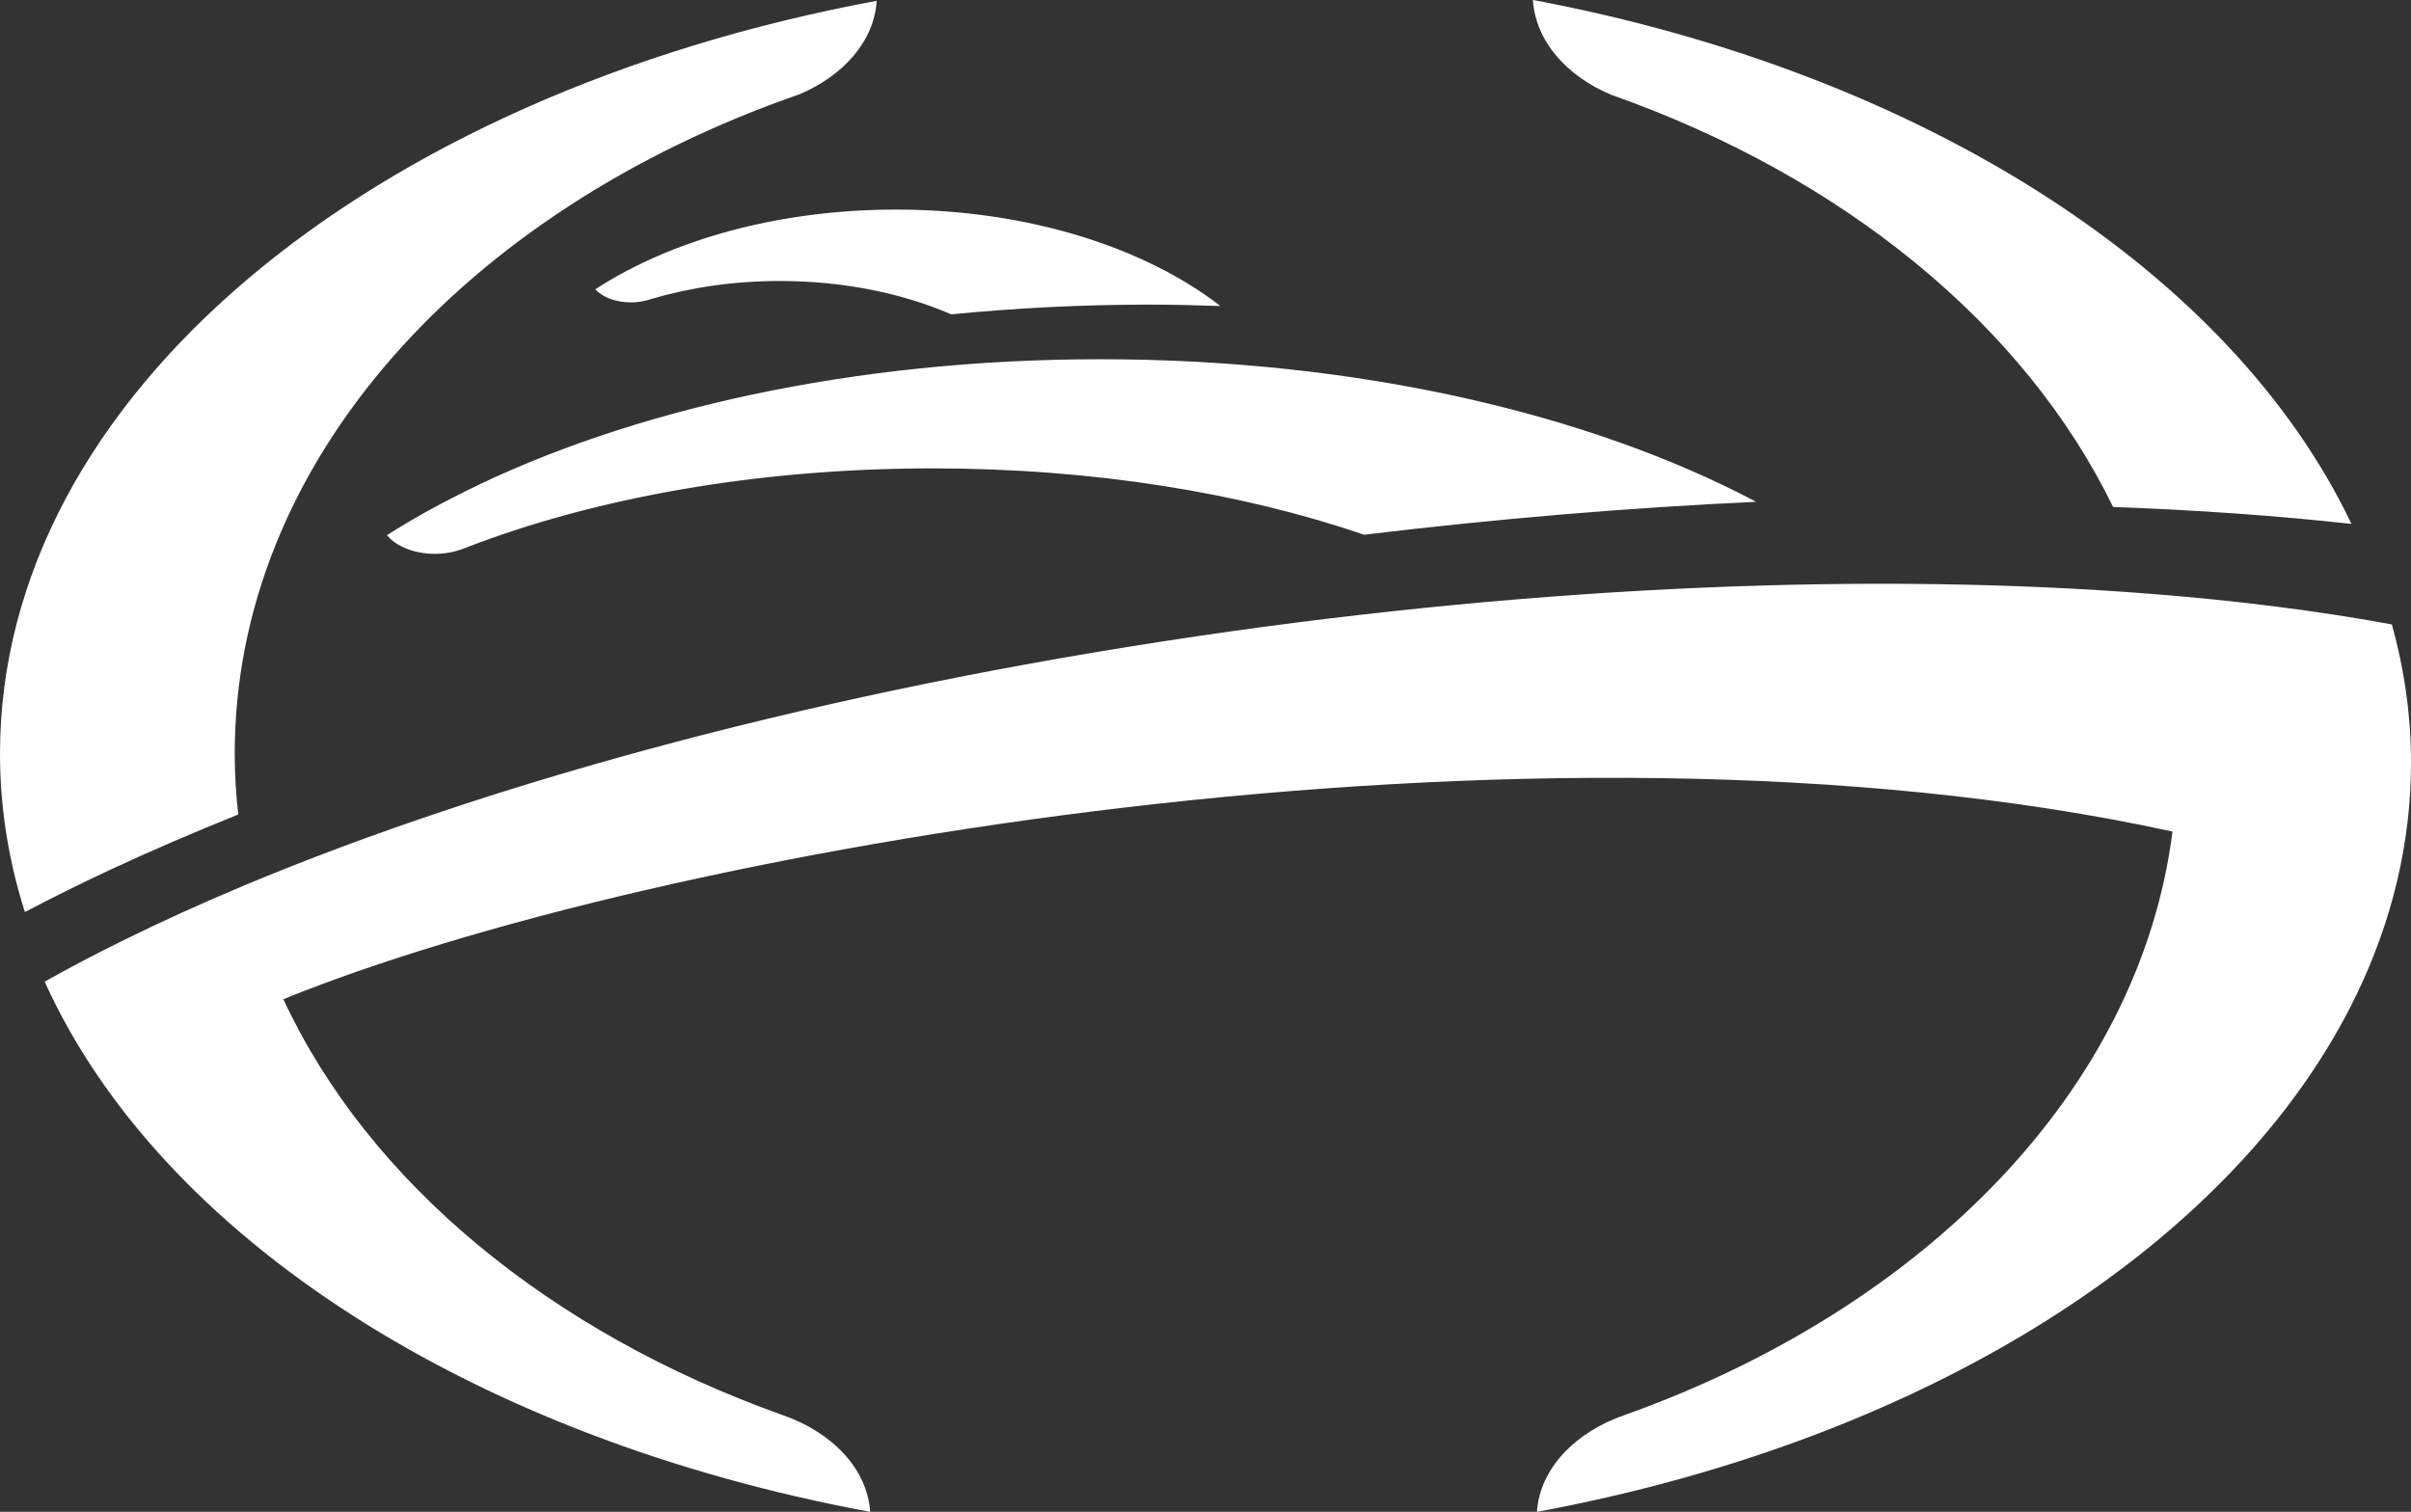 <svg width="59" height="37" viewBox="0 0 59 37" fill="none" xmlns="http://www.w3.org/2000/svg">
<rect x="0" y="0" width="59" height="37" fill="#333333" stroke="none"/>
<path fill-rule="evenodd" clip-rule="evenodd" d="M37.529 0.002L37.512 0C37.575 0.995 38.326 1.856 39.416 2.314L39.425 2.319C45.092 4.314 49.54 7.946 51.71 12.408C53.756 12.482 55.705 12.62 57.543 12.822C54.598 6.643 47.052 1.794 37.529 0.002ZM5.83 19.934C5.775 19.444 5.744 18.947 5.744 18.445C5.744 11.307 11.388 5.152 19.534 2.318L19.545 2.315C20.638 1.86 21.391 1.008 21.454 0.022L21.438 0.023C9.057 2.323 0 9.7 0 18.445C0 19.773 0.21 21.069 0.609 22.321C1.282 21.969 1.985 21.619 2.72 21.276C3.703 20.819 4.742 20.372 5.83 19.934ZM52.614 14.532C54.745 14.699 56.728 14.95 58.531 15.282C58.838 16.381 59 17.514 59 18.671C59 20.642 58.533 22.541 57.673 24.331C54.733 30.438 47.167 35.232 37.615 37L37.611 36.993C37.683 35.944 38.545 35.048 39.763 34.629H39.765C47.111 32.004 52.364 26.659 53.163 20.352C37.602 16.953 15.926 20.794 6.934 24.455C9.017 28.933 13.451 32.597 19.14 34.629H19.141C20.361 35.048 21.221 35.944 21.293 36.993L21.288 37C11.579 35.202 3.923 30.279 1.093 24.025C1.684 23.692 2.31 23.364 2.965 23.04C3.906 22.574 4.911 22.117 5.974 21.671C12.111 19.104 20.212 16.91 29.28 15.573C37.855 14.309 45.956 14.009 52.614 14.532ZM21.928 5.129C19.028 5.129 16.413 5.879 14.568 7.08C14.736 7.271 15.063 7.4 15.44 7.4C15.607 7.4 15.762 7.374 15.9 7.33C15.913 7.325 15.984 7.3 15.942 7.316C16.894 7.035 17.961 6.877 19.086 6.877C20.647 6.877 22.091 7.18 23.278 7.693C24.841 7.54 26.462 7.455 28.126 7.455C28.71 7.455 29.29 7.47 29.864 7.489C28.008 6.052 25.144 5.129 21.928 5.129ZM11.389 12.023C15.415 10.024 20.888 8.792 26.927 8.792C33.223 8.792 38.907 10.13 42.975 12.281C39.888 12.424 36.676 12.69 33.382 13.087C30.398 12.066 26.76 11.463 22.826 11.463C18.506 11.463 14.543 12.19 11.414 13.399C11.394 13.406 11.375 13.413 11.355 13.421C11.346 13.425 11.337 13.429 11.328 13.432C11.128 13.508 10.896 13.555 10.645 13.555C10.131 13.555 9.69 13.368 9.469 13.098C10.062 12.719 10.708 12.361 11.389 12.023Z" fill="white"/>
</svg>
